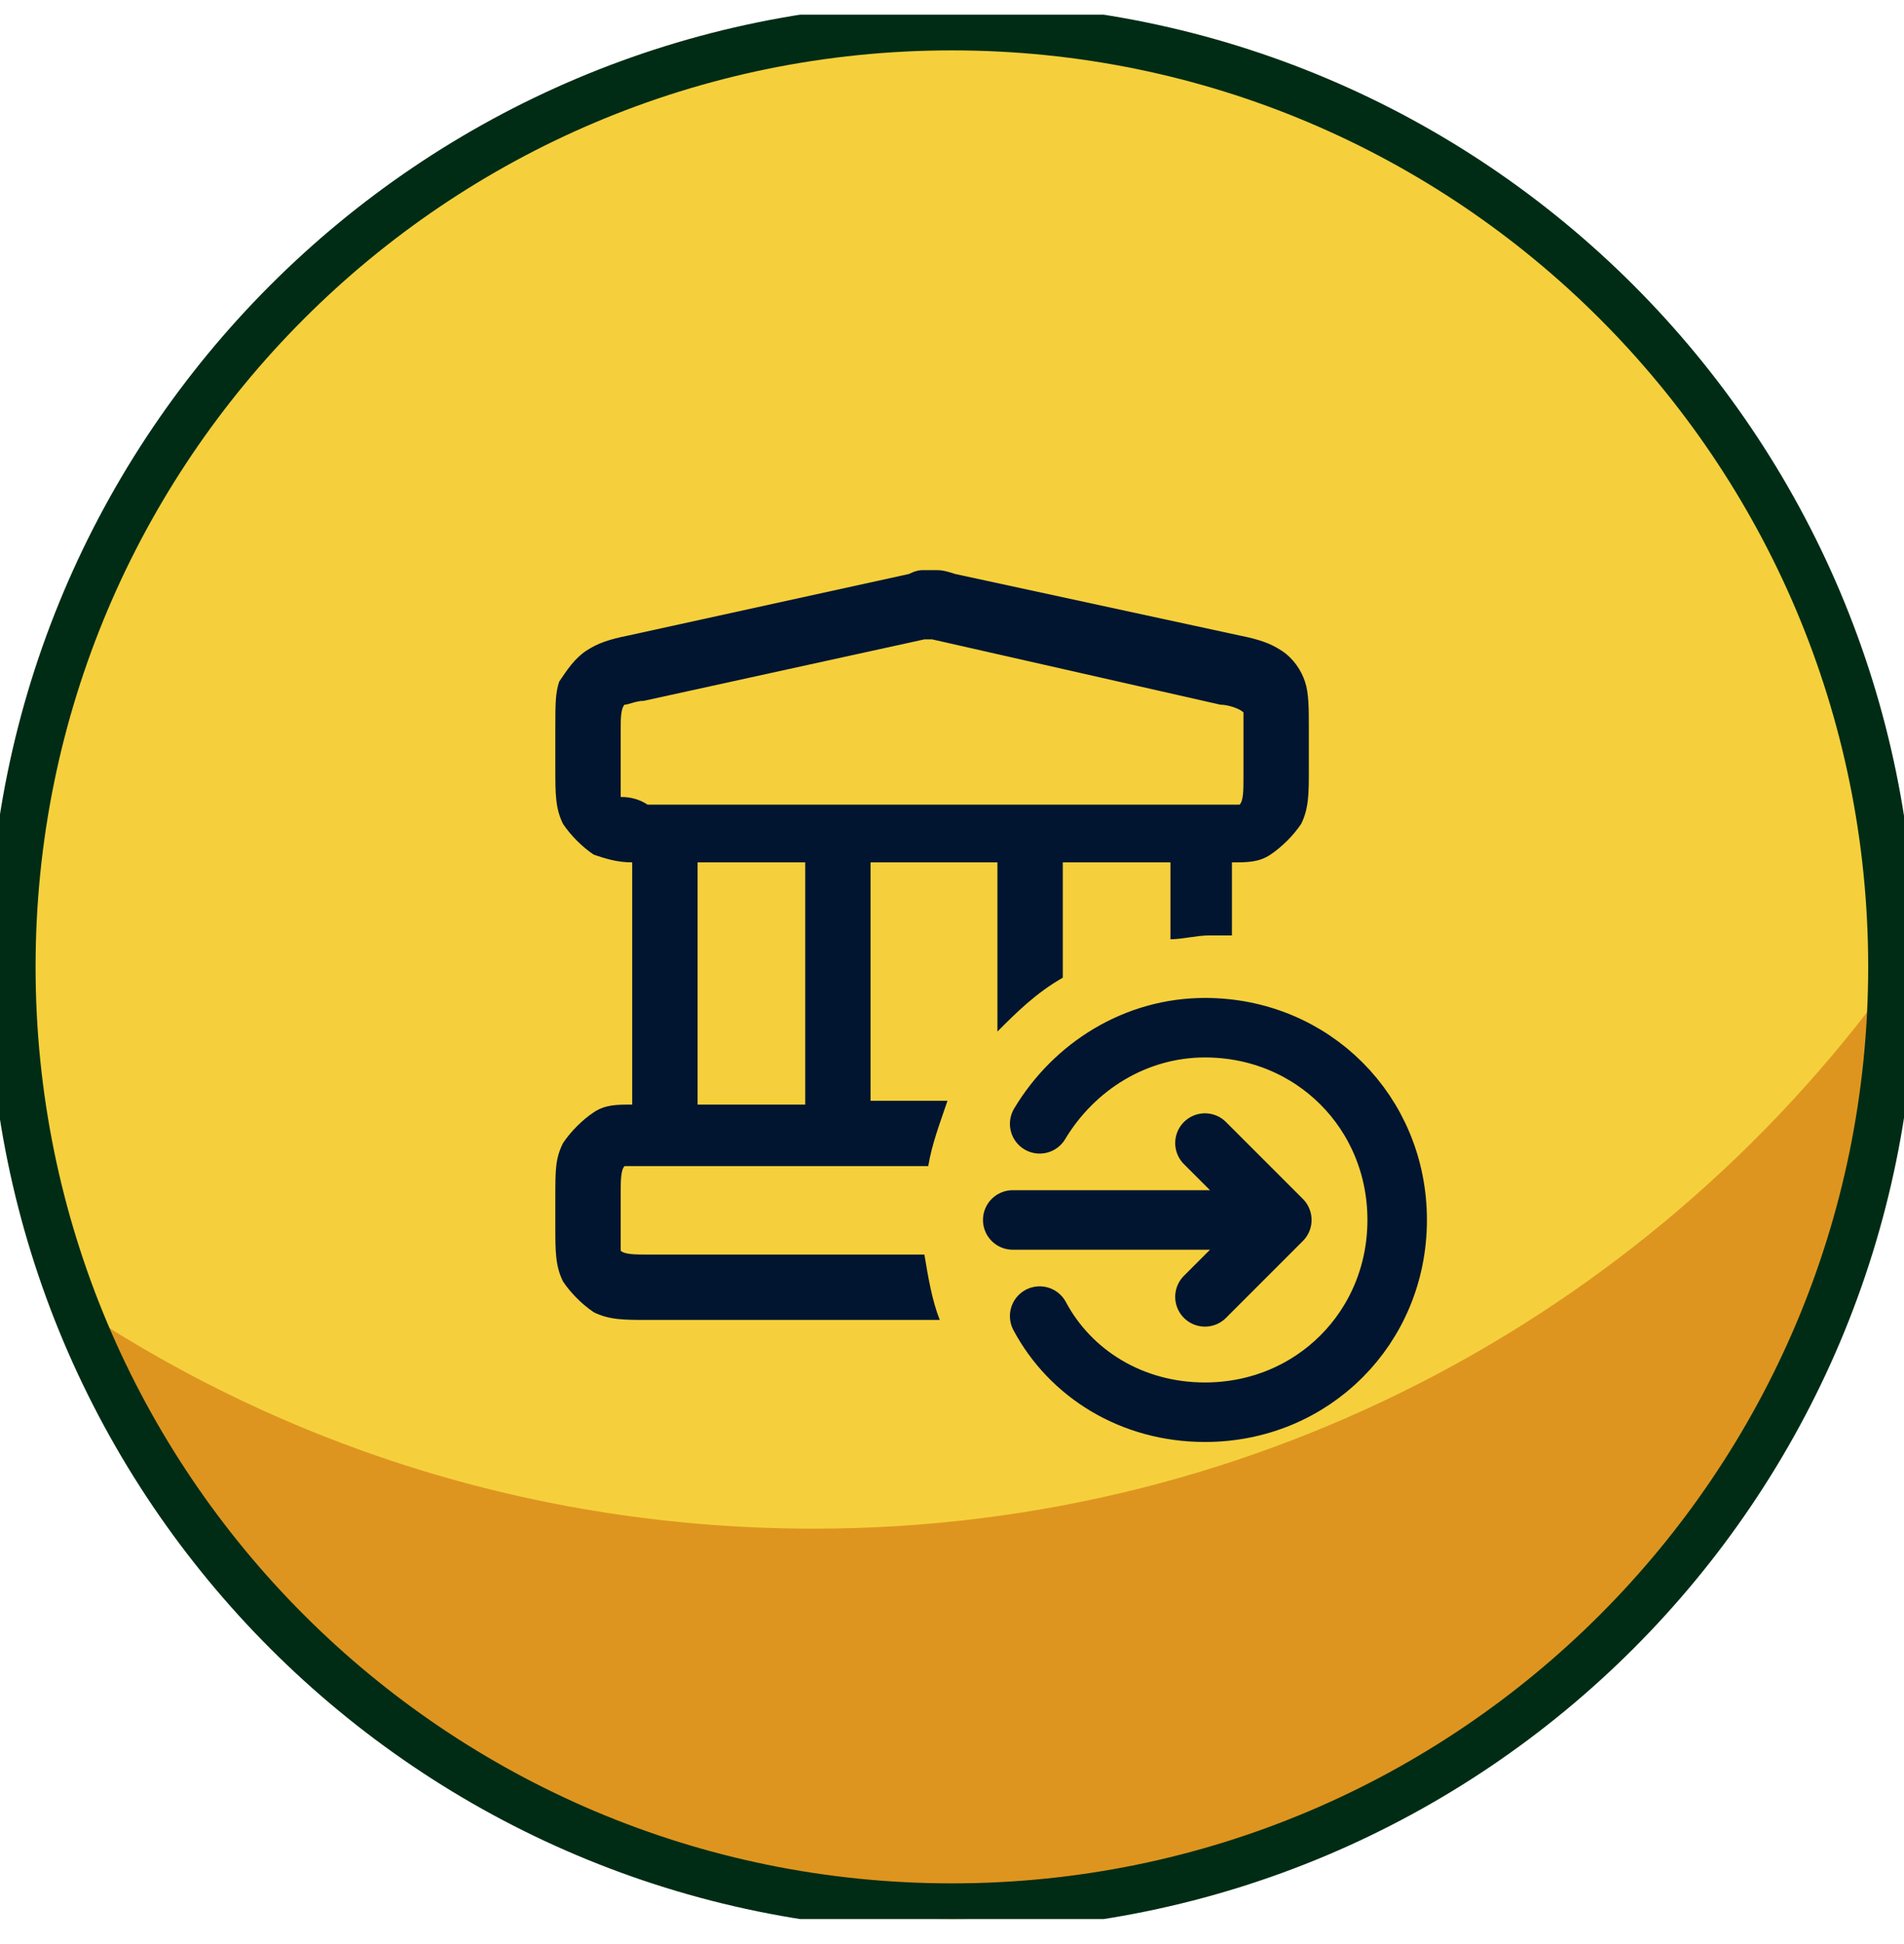 <svg width="48" height="49" viewBox="0 0 48 49" fill="none" xmlns="http://www.w3.org/2000/svg"><g clip-path="url(#clip0_3505_3736)"><path d="M23.997 48.07C37.086 48.07 47.697 37.459 47.697 24.37C47.697 11.281 37.086 0.67 23.997 0.67C10.908 0.67 0.297 11.281 0.297 24.37C0.297 37.459 10.908 48.07 23.997 48.07Z" fill="#F5D03C"/><path d="M48 24.25V24.37C48 37.63 37.26 48.37 24 48.37C13.68 48.37 4.86 41.83 1.5 32.65C6.9 36.37 13.44 38.53 20.52 38.53C31.86 38.53 41.94 32.89 48 24.25Z" fill="#DE951F"/><path d="M23.997 48.07C37.086 48.07 47.697 37.459 47.697 24.37C47.697 11.281 37.086 0.67 23.997 0.67C10.908 0.67 0.297 11.281 0.297 24.37C0.297 37.459 10.908 48.07 23.997 48.07Z" stroke="#002C15" stroke-width="1.2" stroke-miterlimit="10"/><g clip-path="url(#clip1_3505_3736)"><path d="M26.21 28.326C27.082 26.872 28.633 25.903 30.377 25.903C33.091 25.903 35.223 28.035 35.223 30.749C35.223 33.463 33.091 35.595 30.377 35.595C28.536 35.595 26.985 34.626 26.21 33.172M30.377 32.687L32.315 30.749M32.315 30.749L30.377 28.811M32.315 30.749H25.531" stroke="#011530" stroke-width="1.5" stroke-linecap="round" stroke-linejoin="round"/><path d="M16.326 31.621C16.035 31.621 15.745 31.621 15.648 31.524C15.648 31.427 15.648 31.137 15.648 30.846V30.071C15.648 29.78 15.648 29.489 15.745 29.392C15.841 29.392 16.132 29.392 16.423 29.392H23.401C23.498 28.811 23.692 28.326 23.886 27.745H21.947V21.736H25.145V26C25.63 25.515 26.114 25.031 26.793 24.643V21.736H29.507V23.674C29.797 23.674 30.185 23.577 30.476 23.577C30.67 23.577 30.863 23.577 31.057 23.577V21.736C31.445 21.736 31.736 21.736 32.026 21.542C32.317 21.348 32.608 21.057 32.802 20.767C32.996 20.379 32.996 19.991 32.996 19.41V18.344C32.996 17.859 32.996 17.471 32.899 17.181C32.802 16.89 32.608 16.599 32.317 16.405C32.026 16.212 31.736 16.115 31.251 16.018L24.079 14.467C23.788 14.37 23.692 14.37 23.595 14.37C23.498 14.37 23.401 14.37 23.304 14.37C23.207 14.37 23.11 14.37 22.916 14.467L15.841 16.018C15.357 16.115 15.066 16.212 14.775 16.405C14.485 16.599 14.291 16.89 14.097 17.181C14 17.471 14 17.762 14 18.344V19.41C14 19.991 14 20.379 14.194 20.767C14.388 21.057 14.678 21.348 14.969 21.542C15.26 21.639 15.551 21.736 15.938 21.736V27.841C15.551 27.841 15.26 27.841 14.969 28.035C14.678 28.229 14.388 28.52 14.194 28.811C14 29.198 14 29.489 14 30.168V30.943C14 31.524 14 31.912 14.194 32.3C14.388 32.59 14.678 32.881 14.969 33.075C15.357 33.269 15.745 33.269 16.326 33.269H23.692C23.498 32.784 23.401 32.203 23.304 31.621H16.326ZM20.203 27.841H17.586V21.736H20.3V27.841H20.203ZM15.648 20.088C15.648 19.991 15.648 19.701 15.648 19.41V18.344C15.648 18.15 15.648 17.859 15.745 17.762C15.841 17.762 16.035 17.665 16.229 17.665L23.304 16.115H23.498L30.767 17.762C30.96 17.762 31.251 17.859 31.348 17.956C31.348 18.053 31.348 18.247 31.348 18.538V19.604C31.348 19.894 31.348 20.185 31.251 20.282C31.154 20.282 30.863 20.282 30.573 20.282H16.326C16.035 20.088 15.745 20.088 15.648 20.088Z" fill="#011530"/></g></g><defs><clipPath id="clip0_3505_3736"><rect width="48" height="48" fill="#fff" transform="translate(0 0.37)"/></clipPath><clipPath id="clip1_3505_3736"><rect width="22" height="22" fill="#fff" transform="translate(14 14.37)"/></clipPath></defs></svg>